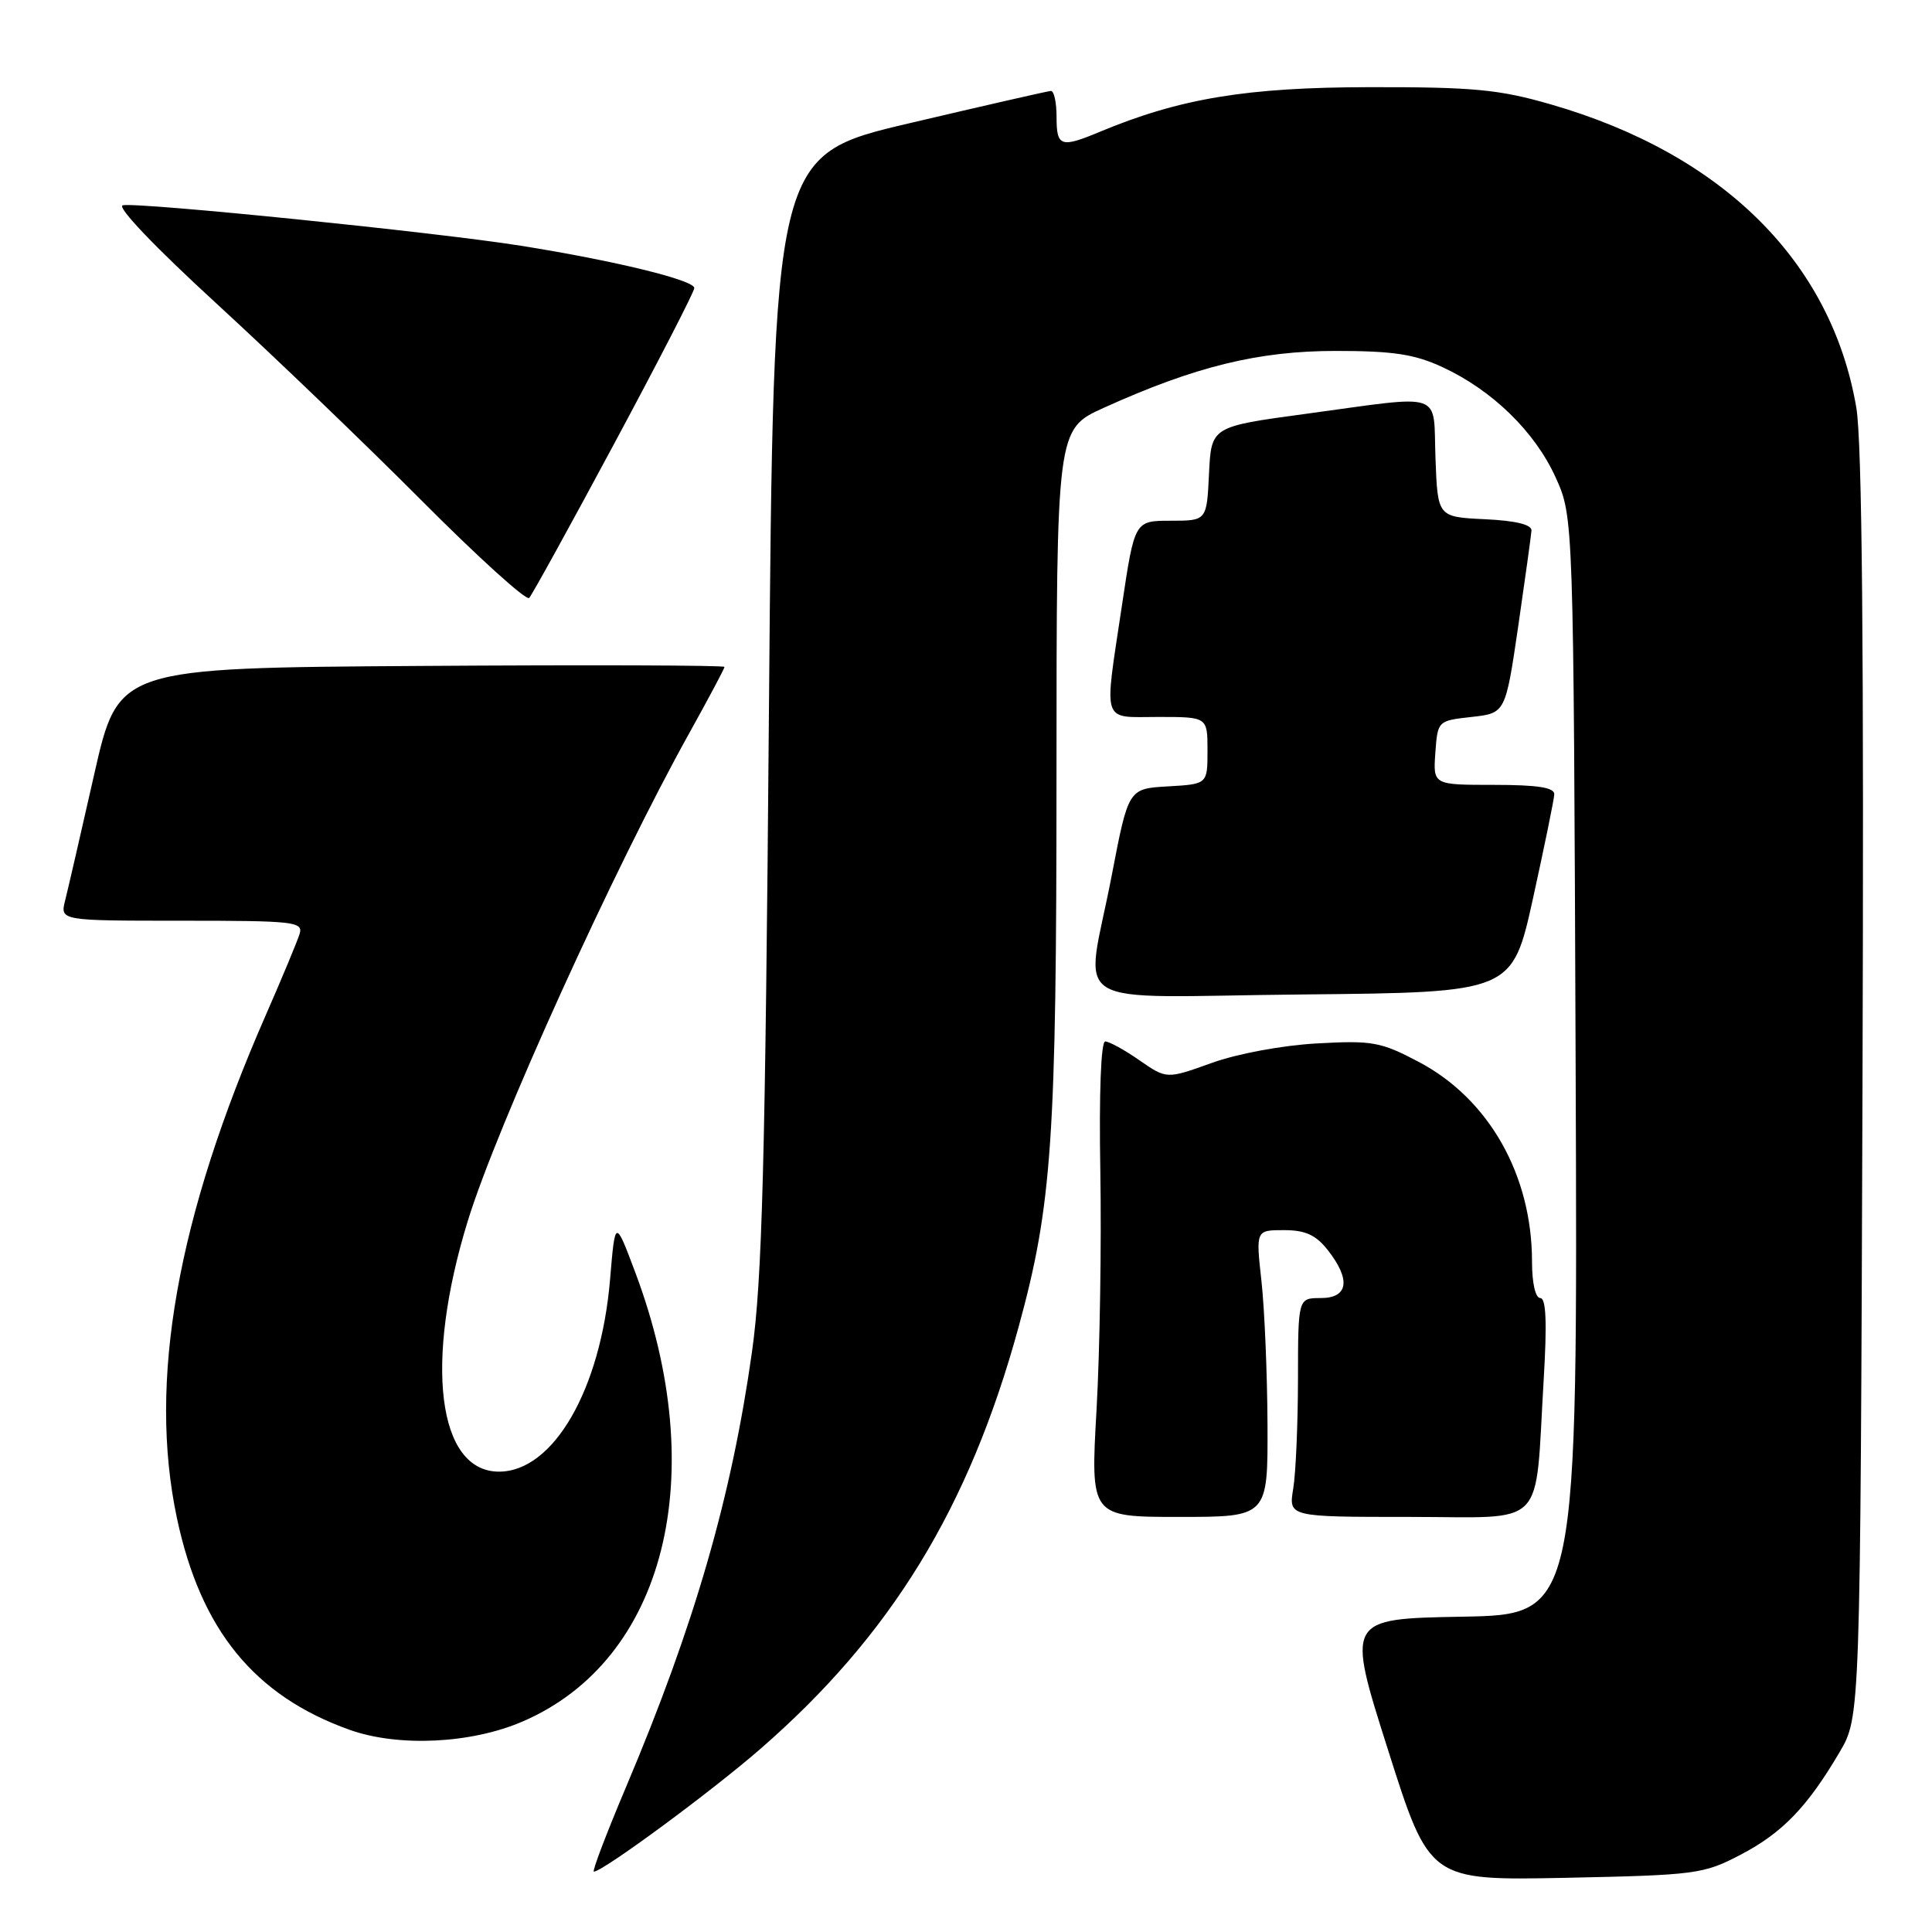 <?xml version="1.0" encoding="UTF-8" standalone="no"?>
<!DOCTYPE svg PUBLIC "-//W3C//DTD SVG 1.1//EN" "http://www.w3.org/Graphics/SVG/1.1/DTD/svg11.dtd" >
<svg xmlns="http://www.w3.org/2000/svg" xmlns:xlink="http://www.w3.org/1999/xlink" version="1.1" viewBox="0 0 256 256">
 <g >
 <path fill="currentColor"
d=" M 230.62 245.77 C 236.16 242.88 239.48 239.44 243.76 232.16 C 246.50 227.50 246.50 227.50 246.79 144.00 C 246.99 86.07 246.74 58.51 245.97 54.00 C 242.67 34.67 228.25 20.38 205.45 13.82 C 198.63 11.85 195.23 11.53 181.50 11.55 C 165.17 11.57 156.34 13.04 145.72 17.47 C 140.55 19.63 140.00 19.44 140.00 15.50 C 140.00 13.57 139.66 12.02 139.25 12.05 C 138.84 12.07 130.40 14.00 120.50 16.33 C 102.50 20.56 102.50 20.56 101.89 94.03 C 101.40 154.34 100.99 169.58 99.64 179.14 C 96.93 198.38 92.01 215.37 82.97 236.75 C 80.35 242.94 78.43 248.00 78.69 248.00 C 79.87 248.00 94.16 237.47 100.72 231.77 C 118.06 216.70 128.40 199.83 134.97 175.83 C 139.40 159.68 139.99 151.06 139.99 102.69 C 140.00 56.87 140.00 56.87 146.25 54.04 C 158.35 48.56 166.74 46.50 177.00 46.50 C 184.59 46.50 187.43 46.93 191.12 48.64 C 197.74 51.70 203.39 57.21 206.13 63.26 C 208.50 68.50 208.50 68.50 208.78 141.22 C 209.06 213.95 209.06 213.95 193.73 214.22 C 178.40 214.50 178.40 214.50 183.91 231.84 C 189.41 249.18 189.41 249.18 207.46 248.82 C 224.72 248.46 225.72 248.33 230.62 245.77 Z  M 69.22 228.12 C 88.15 219.99 94.30 195.54 84.17 168.58 C 81.51 161.50 81.51 161.50 80.84 169.50 C 79.61 184.12 73.33 195.00 66.12 195.00 C 57.97 195.00 56.18 180.57 62.00 161.73 C 65.89 149.13 81.42 114.94 91.34 97.13 C 93.90 92.52 96.00 88.58 96.00 88.37 C 96.00 88.15 77.93 88.09 55.84 88.24 C 15.68 88.50 15.68 88.50 12.49 102.57 C 10.74 110.31 9.00 117.85 8.63 119.32 C 7.96 122.00 7.96 122.00 24.10 122.00 C 39.00 122.00 40.19 122.13 39.70 123.75 C 39.40 124.71 37.39 129.55 35.22 134.50 C 23.44 161.38 19.61 183.06 23.44 201.14 C 26.58 215.96 33.69 224.69 46.30 229.20 C 52.75 231.51 62.39 231.06 69.22 228.12 Z  M 167.95 188.75 C 167.92 182.01 167.56 173.46 167.15 169.75 C 166.40 163.00 166.40 163.00 170.13 163.00 C 172.96 163.00 174.35 163.63 175.93 165.63 C 179.02 169.57 178.67 172.00 175.00 172.00 C 172.00 172.00 172.00 172.00 171.99 182.75 C 171.98 188.66 171.70 195.19 171.36 197.25 C 170.74 201.00 170.74 201.00 186.78 201.00 C 205.21 201.00 203.34 202.92 204.55 182.75 C 205.00 175.23 204.86 172.00 204.10 172.00 C 203.45 172.00 203.00 170.01 203.00 167.18 C 203.00 155.68 197.28 145.60 187.98 140.70 C 182.95 138.05 181.84 137.85 174.50 138.26 C 169.93 138.51 163.95 139.62 160.55 140.85 C 154.59 142.99 154.59 142.99 150.99 140.50 C 149.01 139.12 146.97 138.00 146.45 138.00 C 145.88 138.00 145.62 144.86 145.80 155.25 C 145.96 164.74 145.74 178.91 145.30 186.75 C 144.49 201.00 144.49 201.00 156.25 201.00 C 168.00 201.00 168.00 201.00 167.95 188.75 Z  M 203.14 119.00 C 204.65 112.12 205.92 105.94 205.95 105.25 C 205.98 104.35 203.75 104.00 197.94 104.00 C 189.89 104.00 189.89 104.00 190.19 99.75 C 190.50 95.51 190.51 95.50 194.99 95.00 C 199.48 94.50 199.48 94.50 201.17 83.00 C 202.09 76.67 202.88 70.96 202.93 70.30 C 202.97 69.51 200.84 68.99 196.75 68.80 C 190.50 68.50 190.50 68.50 190.21 60.75 C 189.87 51.69 191.69 52.31 173.00 54.84 C 160.50 56.53 160.50 56.53 160.20 62.77 C 159.90 69.00 159.90 69.00 155.12 69.00 C 150.34 69.00 150.34 69.00 148.66 80.25 C 146.27 96.21 145.88 95.00 153.50 95.00 C 160.00 95.00 160.00 95.00 160.00 99.45 C 160.00 103.90 160.00 103.90 154.76 104.20 C 149.52 104.50 149.52 104.50 147.31 116.00 C 143.83 134.17 140.45 132.08 172.69 131.77 C 200.38 131.50 200.38 131.50 203.14 119.00 Z  M 81.40 58.76 C 87.23 47.90 92.00 38.64 92.00 38.17 C 92.00 37.12 81.49 34.55 69.00 32.56 C 57.83 30.78 18.38 26.77 16.27 27.20 C 15.41 27.38 20.54 32.75 28.65 40.19 C 36.27 47.18 48.56 58.98 55.97 66.43 C 63.38 73.87 69.74 79.63 70.12 79.23 C 70.50 78.83 75.57 69.62 81.40 58.76 Z "/>
</g>
</svg>
